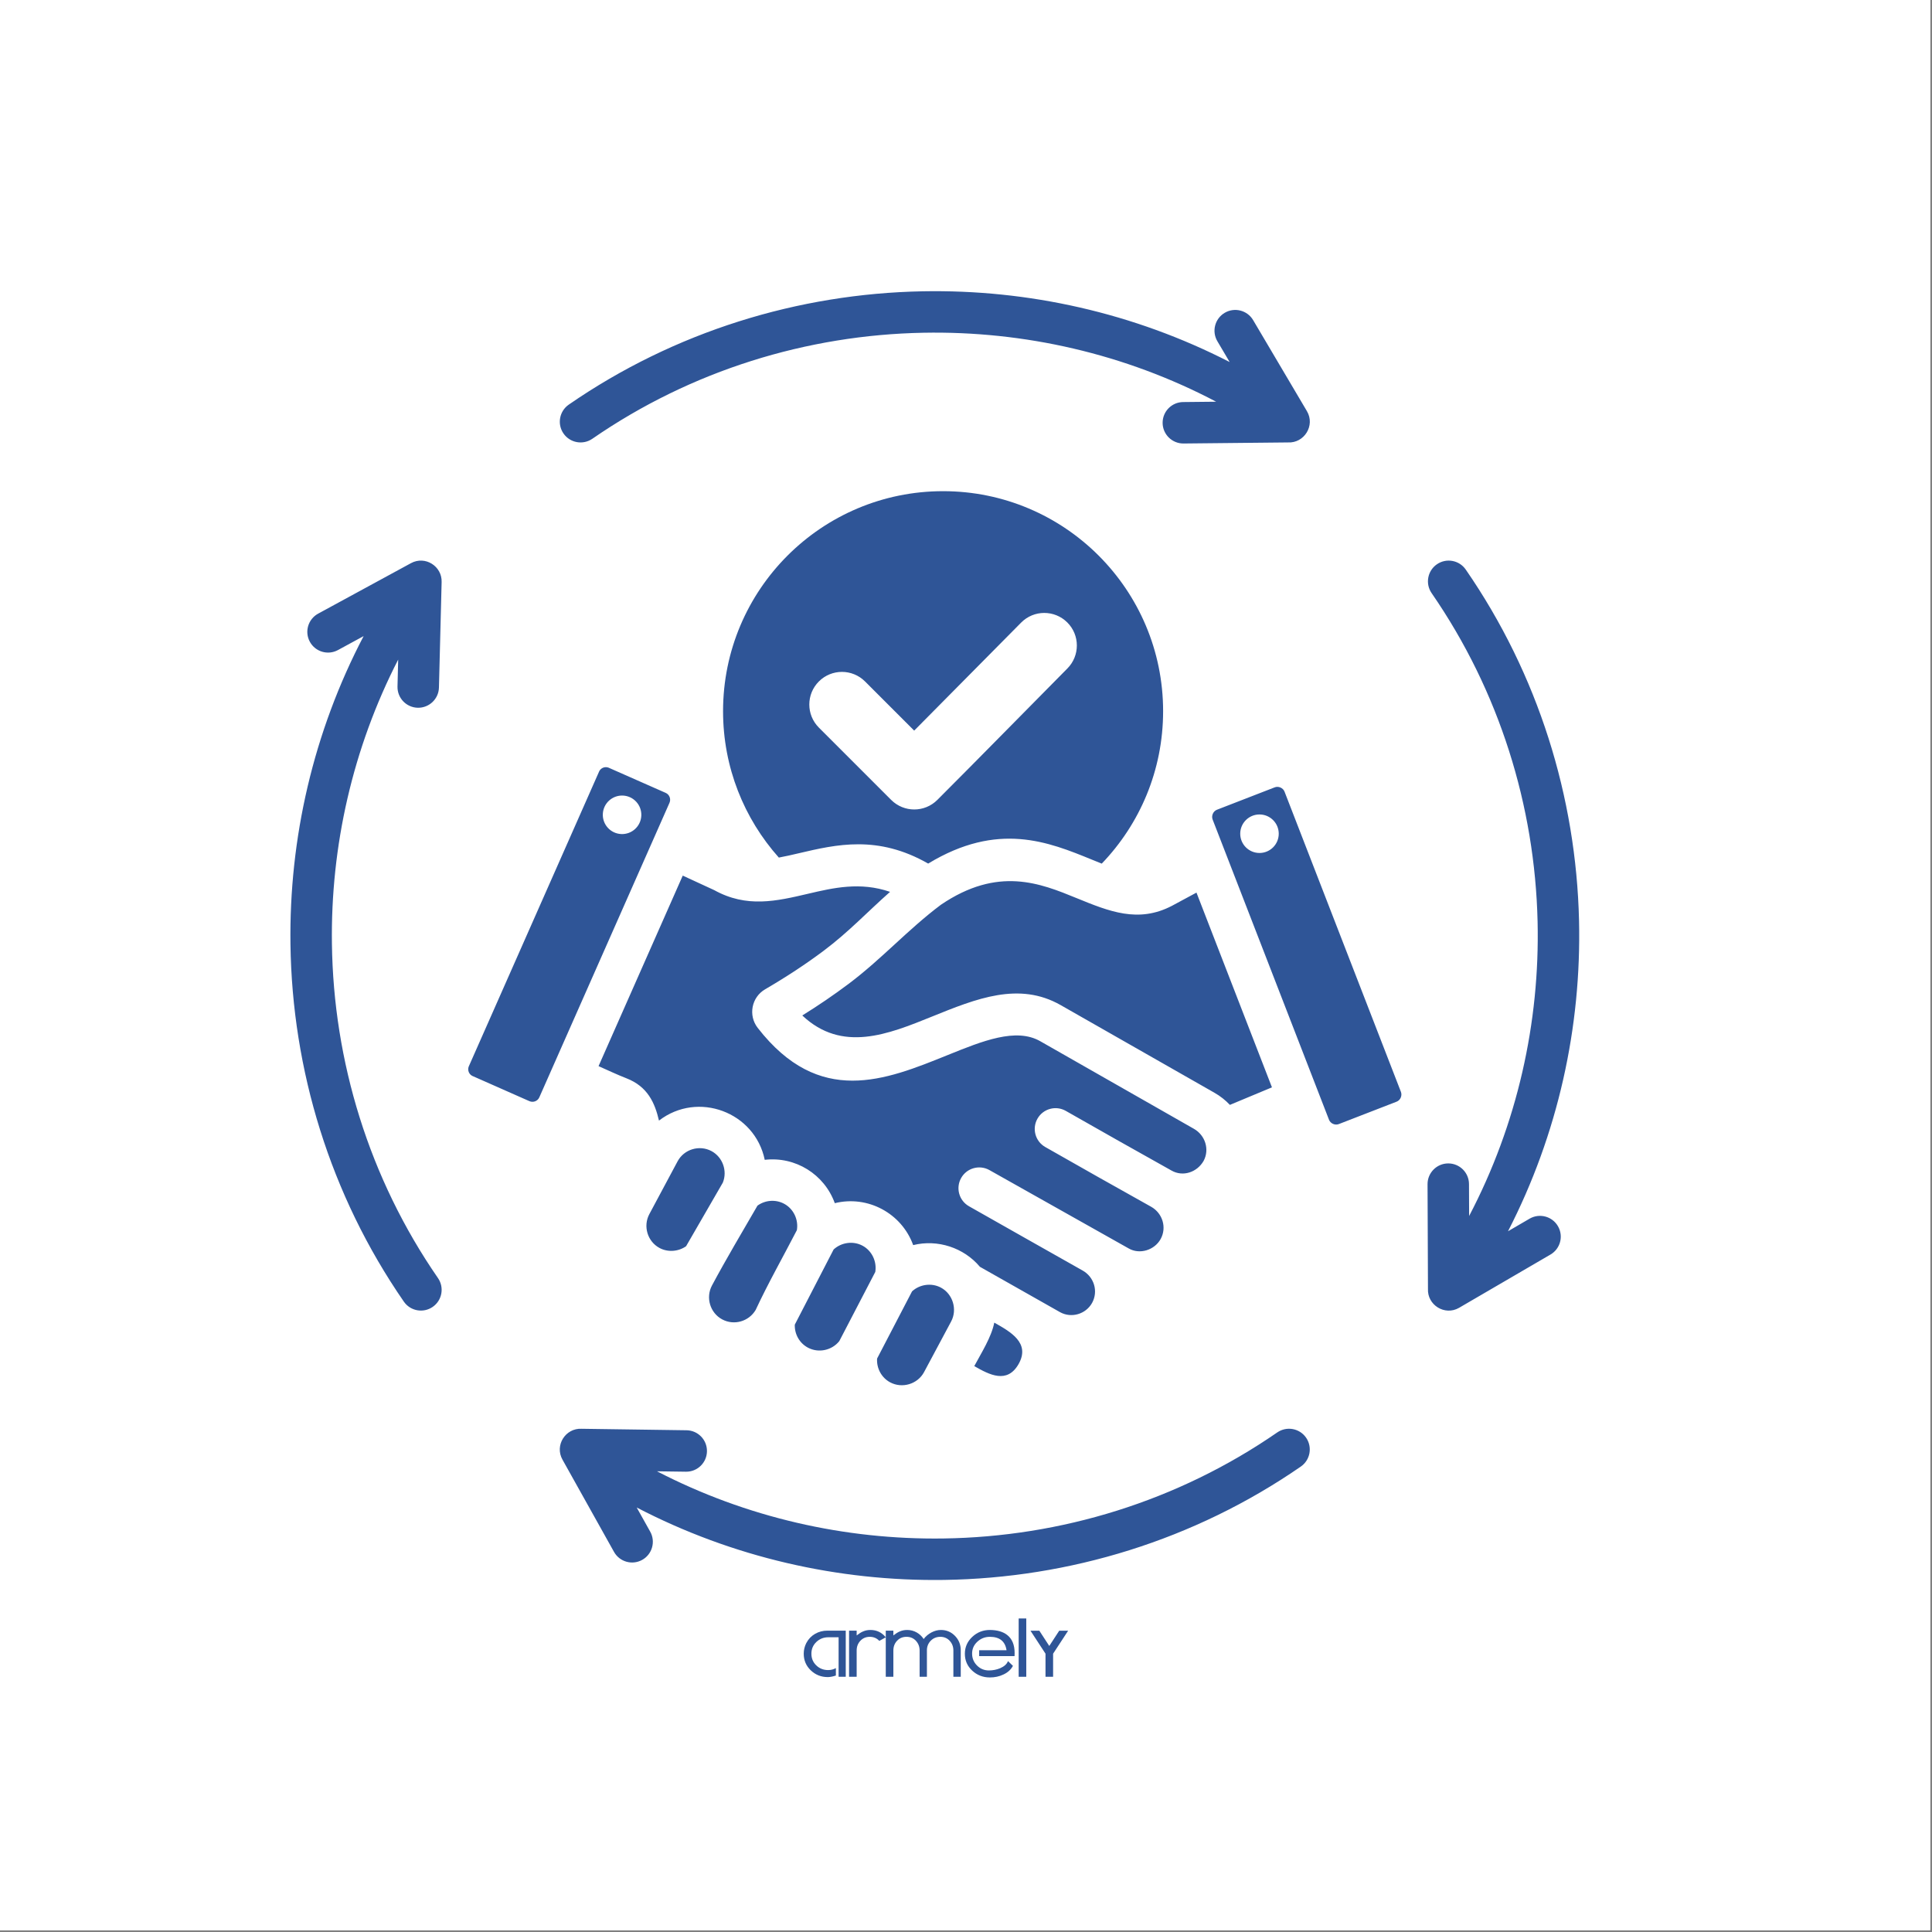 <svg xmlns="http://www.w3.org/2000/svg" xmlns:xlink="http://www.w3.org/1999/xlink" width="698" zoomAndPan="magnify" viewBox="0 0 523.5 523.5" height="698" preserveAspectRatio="xMidYMid meet" version="1.0"><rect x="0" y="0" width="523.5" height="523.5" fill="#808080" stroke="none"/><defs><g/><clipPath id="c62c0fff7e"><path d="M 78.328 78.328 L 428 78.328 L 428 428.246 L 78.328 428.246 Z M 78.328 78.328 " clip-rule="nonzero"/></clipPath></defs><path fill="#ffffff" d="M 0 0 L 523 0 L 523 523 L 0 523 Z M 0 0 " fill-opacity="1" fill-rule="nonzero"/><path fill="#ffffff" d="M 0 0 L 523 0 L 523 523 L 0 523 Z M 0 0 " fill-opacity="1" fill-rule="nonzero"/><g clip-path="url(#c62c0fff7e)"><path fill="#2f5597" d="M 255.543 133.09 C 288.469 133.09 315.16 159.781 315.16 192.711 C 315.16 208.742 308.832 223.293 298.535 234.008 C 297.672 233.668 296.793 233.309 295.895 232.941 C 284.113 228.125 270.41 222.527 251.504 233.996 C 237.84 226.188 226.668 228.805 216.477 231.191 C 214.617 231.625 212.801 232.051 211.035 232.371 C 201.637 221.836 195.922 207.941 195.922 192.711 C 195.922 159.781 222.613 133.09 255.543 133.09 Z M 346.09 388.133 C 348.645 386.371 352.145 387.012 353.906 389.562 C 355.668 392.117 355.027 395.617 352.477 397.383 C 323.562 417.355 289.734 427.617 255.766 428.102 C 227.172 428.508 198.473 421.98 172.523 408.477 L 176.188 415.031 C 177.695 417.742 176.719 421.164 174.008 422.672 C 171.293 424.18 167.875 423.203 166.367 420.492 L 152.398 395.488 C 150.238 391.602 153.246 386.93 157.578 387.145 L 186.012 387.547 C 189.113 387.582 191.598 390.125 191.559 393.227 C 191.523 396.328 188.98 398.812 185.879 398.777 L 178.023 398.668 C 202.223 411.191 228.969 417.25 255.633 416.871 C 287.398 416.418 319.039 406.82 346.09 388.133 Z M 387.918 160.719 C 386.152 158.164 386.793 154.664 389.348 152.898 C 391.902 151.137 395.402 151.777 397.164 154.332 C 416.805 182.77 427.074 215.984 427.859 249.418 C 428.539 278.309 422.145 307.355 408.613 333.625 L 414.469 330.211 C 417.156 328.656 420.598 329.574 422.152 332.262 C 423.711 334.949 422.793 338.391 420.105 339.945 L 395.359 354.367 C 391.469 356.621 386.691 353.586 386.926 349.207 L 386.812 320.879 C 386.801 317.777 389.305 315.254 392.406 315.242 C 395.508 315.23 398.031 317.734 398.043 320.836 L 398.078 329.492 C 411.113 304.637 417.273 277.078 416.629 249.68 C 415.895 218.395 406.289 187.32 387.918 160.719 Z M 160.5 118.891 C 157.949 120.652 154.449 120.012 152.684 117.457 C 150.922 114.906 151.562 111.406 154.113 109.641 C 182.797 89.832 216.336 79.562 250.051 78.93 C 278.574 78.395 307.23 84.77 333.191 98.098 L 329.867 92.469 C 328.285 89.793 329.172 86.344 331.848 84.762 C 334.523 83.184 337.977 84.07 339.555 86.746 L 354.125 111.402 C 356.43 115.301 353.387 120.129 348.977 119.883 L 320.688 120.172 C 317.586 120.195 315.051 117.699 315.027 114.598 C 315.004 111.496 317.496 108.965 320.598 108.941 L 329.531 108.848 C 304.859 95.863 277.488 89.648 250.227 90.16 C 218.699 90.754 187.336 100.359 160.5 118.891 Z M 118.672 346.305 C 120.438 348.859 119.797 352.359 117.242 354.121 C 114.688 355.887 111.188 355.246 109.426 352.691 C 89.43 323.746 79.168 289.875 78.703 255.875 C 78.312 227.172 84.906 198.371 98.531 172.359 L 91.578 176.141 C 88.852 177.625 85.441 176.621 83.957 173.895 C 82.473 171.172 83.48 167.762 86.203 166.277 L 111.363 152.594 C 115.223 150.492 119.828 153.449 119.664 157.734 L 118.938 186.289 C 118.863 189.391 116.289 191.844 113.188 191.773 C 110.09 191.699 107.633 189.125 107.707 186.023 L 107.891 178.727 C 95.551 202.766 89.574 229.297 89.938 255.742 C 90.367 287.547 99.969 319.227 118.672 346.305 Z M 275.977 369.648 C 279.289 363.867 273.754 360.836 269.414 358.383 C 268.621 362.359 265.914 366.566 263.992 370.164 C 268.121 372.539 272.883 375.016 275.977 369.648 Z M 328.578 222.066 C 339.09 249.184 349.602 276.301 360.113 303.418 C 360.512 304.441 361.754 304.98 362.773 304.582 L 378.434 298.512 C 379.457 298.117 379.992 296.875 379.598 295.855 L 348.059 214.504 C 347.863 213.996 347.461 213.609 346.973 213.395 C 346.48 213.176 345.918 213.141 345.402 213.34 L 329.742 219.41 C 328.719 219.809 328.184 221.051 328.578 222.066 Z M 346.492 225.906 C 346.492 228.789 344.156 231.125 341.273 231.125 C 338.391 231.125 336.055 228.789 336.055 225.906 C 336.055 223.027 338.391 220.688 341.273 220.688 C 344.156 220.688 346.492 223.027 346.492 225.906 Z M 146.133 297.34 L 181.406 217.535 C 181.859 216.504 181.41 215.297 180.375 214.84 L 164.863 207.992 C 163.914 207.656 162.863 208.051 162.387 208.938 L 126.988 289.035 C 126.652 289.98 127.047 291.035 127.934 291.512 L 143.438 298.367 C 144.469 298.824 145.676 298.375 146.133 297.34 Z M 168.316 225.996 C 165.438 225.863 163.211 223.422 163.344 220.543 C 163.477 217.664 165.922 215.438 168.801 215.57 C 171.68 215.703 173.906 218.148 173.77 221.027 C 173.637 223.906 171.195 226.133 168.316 225.996 Z M 344.652 294.629 L 333.254 299.383 C 332.062 298.117 330.66 297 329.059 296.09 L 287.406 272.348 C 276.109 265.91 264.566 270.582 252.547 275.449 C 240.656 280.262 228.164 285.32 217.391 275.156 C 221.723 272.465 225.906 269.617 229.922 266.605 C 238.969 259.812 245.957 251.902 254.938 245.164 C 270.414 234.648 281.879 239.332 291.668 243.336 C 300.574 246.977 308.43 250.188 317.543 245.449 L 324.199 241.863 Z M 227.418 363.391 L 237.168 344.648 C 237.633 341.816 236.254 338.891 233.703 337.531 C 231.176 336.18 227.973 336.625 225.879 338.566 L 215.359 358.93 C 215.273 361.516 216.621 363.934 218.914 365.16 C 221.77 366.688 225.402 365.922 227.418 363.391 Z M 247.133 349.91 C 249.23 347.984 252.422 347.543 254.945 348.891 C 258.207 350.633 259.453 354.84 257.719 358.078 L 250.387 371.789 C 248.641 375.055 244.453 376.305 241.199 374.562 C 238.855 373.309 237.488 370.758 237.66 368.117 Z M 215.922 333.328 C 212.297 340.352 208.043 347.863 204.754 354.953 C 202.895 358.078 198.91 359.227 195.691 357.508 C 192.41 355.754 191.164 351.598 192.918 348.32 C 196.836 340.992 201.086 333.887 205.246 326.684 C 207.348 325.16 210.168 324.945 212.465 326.172 C 215.027 327.539 216.406 330.484 215.922 333.328 Z M 185.902 337.68 L 195.863 320.441 C 197.148 317.27 195.812 313.52 192.785 311.902 C 189.504 310.152 185.352 311.395 183.598 314.68 C 181.047 319.445 178.5 324.211 175.949 328.977 C 174.195 332.254 175.441 336.41 178.727 338.164 C 180.977 339.367 183.828 339.148 185.902 337.68 Z M 162.184 288.883 L 185 237.258 L 193.512 241.184 C 202.336 246.066 210.336 244.195 219.031 242.156 C 225.785 240.578 233.078 238.871 241.172 241.66 C 234.977 247.129 230.016 252.492 223.18 257.621 C 218.363 261.238 213.047 264.719 207.309 268.07 C 203.625 270.223 202.691 275.141 205.305 278.508 C 221.984 299.969 239.844 292.742 256.777 285.887 C 266.227 282.062 275.301 278.391 281.859 282.125 L 323.508 305.867 C 326.574 307.613 327.809 311.461 326.125 314.578 C 324.367 317.625 320.566 318.965 317.43 317.172 C 307.871 311.816 298.316 306.457 288.805 301.016 C 286.105 299.469 282.664 300.406 281.121 303.105 C 279.574 305.809 280.512 309.25 283.215 310.793 C 292.75 316.25 302.336 321.621 311.926 326.992 C 315.004 328.727 316.211 332.605 314.492 335.73 C 312.852 338.715 308.828 340.02 305.82 338.273 L 268.094 317.047 C 265.383 315.527 261.949 316.492 260.43 319.203 C 258.91 321.918 259.875 325.348 262.59 326.867 C 272.855 332.645 283.094 338.516 293.359 344.27 C 296.473 346.023 297.648 349.914 295.906 353.059 C 294.203 356.094 290.316 357.246 287.258 355.562 L 265.523 343.258 C 261.148 338.062 254.051 335.742 247.438 337.375 C 244.316 328.746 235.125 323.812 226.199 326.016 C 223.363 318.172 215.516 313.305 207.215 314.27 C 204.547 301.32 189.09 295.527 178.559 303.641 C 177.434 298.832 175.5 294.414 169.742 292.176 C 167.223 291.199 164.668 289.98 162.184 288.883 Z M 247.711 197.969 L 234.391 184.648 C 230.938 181.195 225.336 181.195 221.883 184.648 C 218.43 188.098 218.43 193.699 221.883 197.152 L 241.477 216.746 C 244.93 220.199 250.531 220.199 253.984 216.746 C 265.793 204.934 277.469 192.992 289.223 181.129 C 292.652 177.668 292.641 172.086 289.188 168.652 C 285.73 165.215 280.133 165.227 276.699 168.691 Z M 247.711 197.969 " fill-opacity="1" fill-rule="evenodd"/></g><g fill="#2f5597" fill-opacity="1"><g transform="translate(217.183, 454.505)"><g><path d="M 10.047 -0.16 L 10.047 -10.867 L 7.27 -10.867 C 5.992 -10.867 4.906 -10.441 4.016 -9.59 C 3.121 -8.734 2.676 -7.676 2.676 -6.414 C 2.676 -5.148 3.117 -4.09 3.996 -3.246 C 4.875 -2.402 5.945 -1.977 7.211 -1.977 C 7.969 -1.977 8.668 -2.156 9.309 -2.516 L 9.309 -0.5 C 8.469 -0.219 7.738 -0.078 7.113 -0.078 C 5.312 -0.078 3.777 -0.688 2.508 -1.906 C 1.234 -3.125 0.598 -4.629 0.598 -6.414 C 0.598 -7.426 0.832 -8.391 1.297 -9.309 C 1.859 -10.375 2.645 -11.199 3.656 -11.785 C 4.668 -12.371 5.785 -12.664 7.012 -12.664 L 11.984 -12.664 L 11.984 -0.16 Z M 10.047 -0.16 "/></g></g></g><g fill="#2f5597" fill-opacity="1"><g transform="translate(230.026, 454.505)"><g><path d="M 5.652 -10.988 C 4.629 -10.988 3.777 -10.629 3.105 -9.918 C 2.434 -9.207 2.098 -8.324 2.098 -7.27 L 2.098 -0.16 L 0.039 -0.16 L 0.039 -12.664 L 2.098 -12.664 L 2.098 -11.367 C 2.762 -11.887 3.344 -12.246 3.836 -12.445 C 4.434 -12.711 5.102 -12.844 5.832 -12.844 C 7.523 -12.844 8.91 -12.18 9.988 -10.848 L 8.23 -9.887 C 7.551 -10.621 6.691 -10.988 5.652 -10.988 Z M 5.652 -10.988 "/></g></g></g><g fill="#2f5597" fill-opacity="1"><g transform="translate(239.413, 454.505)"><g><path d="M 11.746 -0.16 L 9.77 -0.16 L 9.77 -7.27 C 9.77 -8.309 9.434 -9.188 8.77 -9.906 C 8.105 -10.629 7.25 -10.988 6.211 -10.988 C 5.172 -10.988 4.32 -10.629 3.656 -9.918 C 2.988 -9.207 2.656 -8.324 2.656 -7.27 L 2.656 -0.16 L 0.598 -0.16 L 0.598 -12.664 L 2.656 -12.664 L 2.656 -11.367 C 3.324 -11.887 3.902 -12.246 4.395 -12.445 C 4.992 -12.711 5.66 -12.844 6.391 -12.844 C 7.324 -12.844 8.184 -12.621 8.969 -12.176 C 9.754 -11.73 10.387 -11.133 10.867 -10.387 C 11.414 -11.121 12.109 -11.711 12.953 -12.164 C 13.801 -12.617 14.664 -12.844 15.543 -12.844 C 17.047 -12.844 18.316 -12.309 19.355 -11.238 C 20.395 -10.164 20.914 -8.875 20.914 -7.371 L 20.914 -0.16 L 18.918 -0.16 L 18.918 -7.27 C 18.918 -8.309 18.586 -9.188 17.918 -9.906 C 17.254 -10.629 16.406 -10.988 15.383 -10.988 C 14.344 -10.988 13.477 -10.633 12.785 -9.93 C 12.094 -9.223 11.746 -8.355 11.746 -7.332 Z M 11.746 -0.16 "/></g></g></g><g fill="#2f5597" fill-opacity="1"><g transform="translate(261.024, 454.505)"><g><path d="M 11.707 -7.371 C 11.332 -9.781 9.828 -10.988 7.191 -10.988 C 5.871 -10.988 4.738 -10.539 3.785 -9.648 C 2.832 -8.758 2.363 -7.672 2.379 -6.391 C 2.391 -5.141 2.84 -4.074 3.727 -3.195 C 4.609 -2.316 5.68 -1.879 6.934 -1.879 C 7.996 -1.879 9.008 -2.078 9.969 -2.477 C 11.086 -2.957 11.801 -3.602 12.105 -4.414 L 13.445 -3.117 C 12.898 -2.09 12.027 -1.305 10.828 -0.758 C 9.734 -0.238 8.523 0.02 7.191 0.02 C 5.328 0.02 3.73 -0.598 2.406 -1.828 C 1.082 -3.059 0.418 -4.582 0.418 -6.391 C 0.418 -8.191 1.086 -9.715 2.418 -10.965 C 3.75 -12.219 5.34 -12.844 7.191 -12.844 C 9.188 -12.832 10.754 -12.379 11.887 -11.484 C 13.23 -10.434 13.902 -8.801 13.902 -6.594 C 13.902 -6.324 13.898 -6.047 13.883 -5.754 L 4.293 -5.754 L 4.293 -7.352 L 11.688 -7.352 Z M 11.707 -7.371 "/></g></g></g><g fill="#2f5597" fill-opacity="1"><g transform="translate(275.425, 454.505)"><g><path d="M 0.598 -15.961 L 2.656 -15.961 L 2.656 -0.16 L 0.598 -0.16 Z M 0.598 -15.961 "/></g></g></g><g fill="#2f5597" fill-opacity="1"><g transform="translate(278.86, 454.505)"><g><path d="M 0.359 -12.645 L 2.758 -12.645 L 5.453 -8.508 L 8.148 -12.645 L 10.566 -12.645 L 6.492 -6.414 L 6.492 -0.16 L 4.434 -0.16 L 4.434 -6.414 Z M 0.359 -12.645 "/></g></g></g></svg>